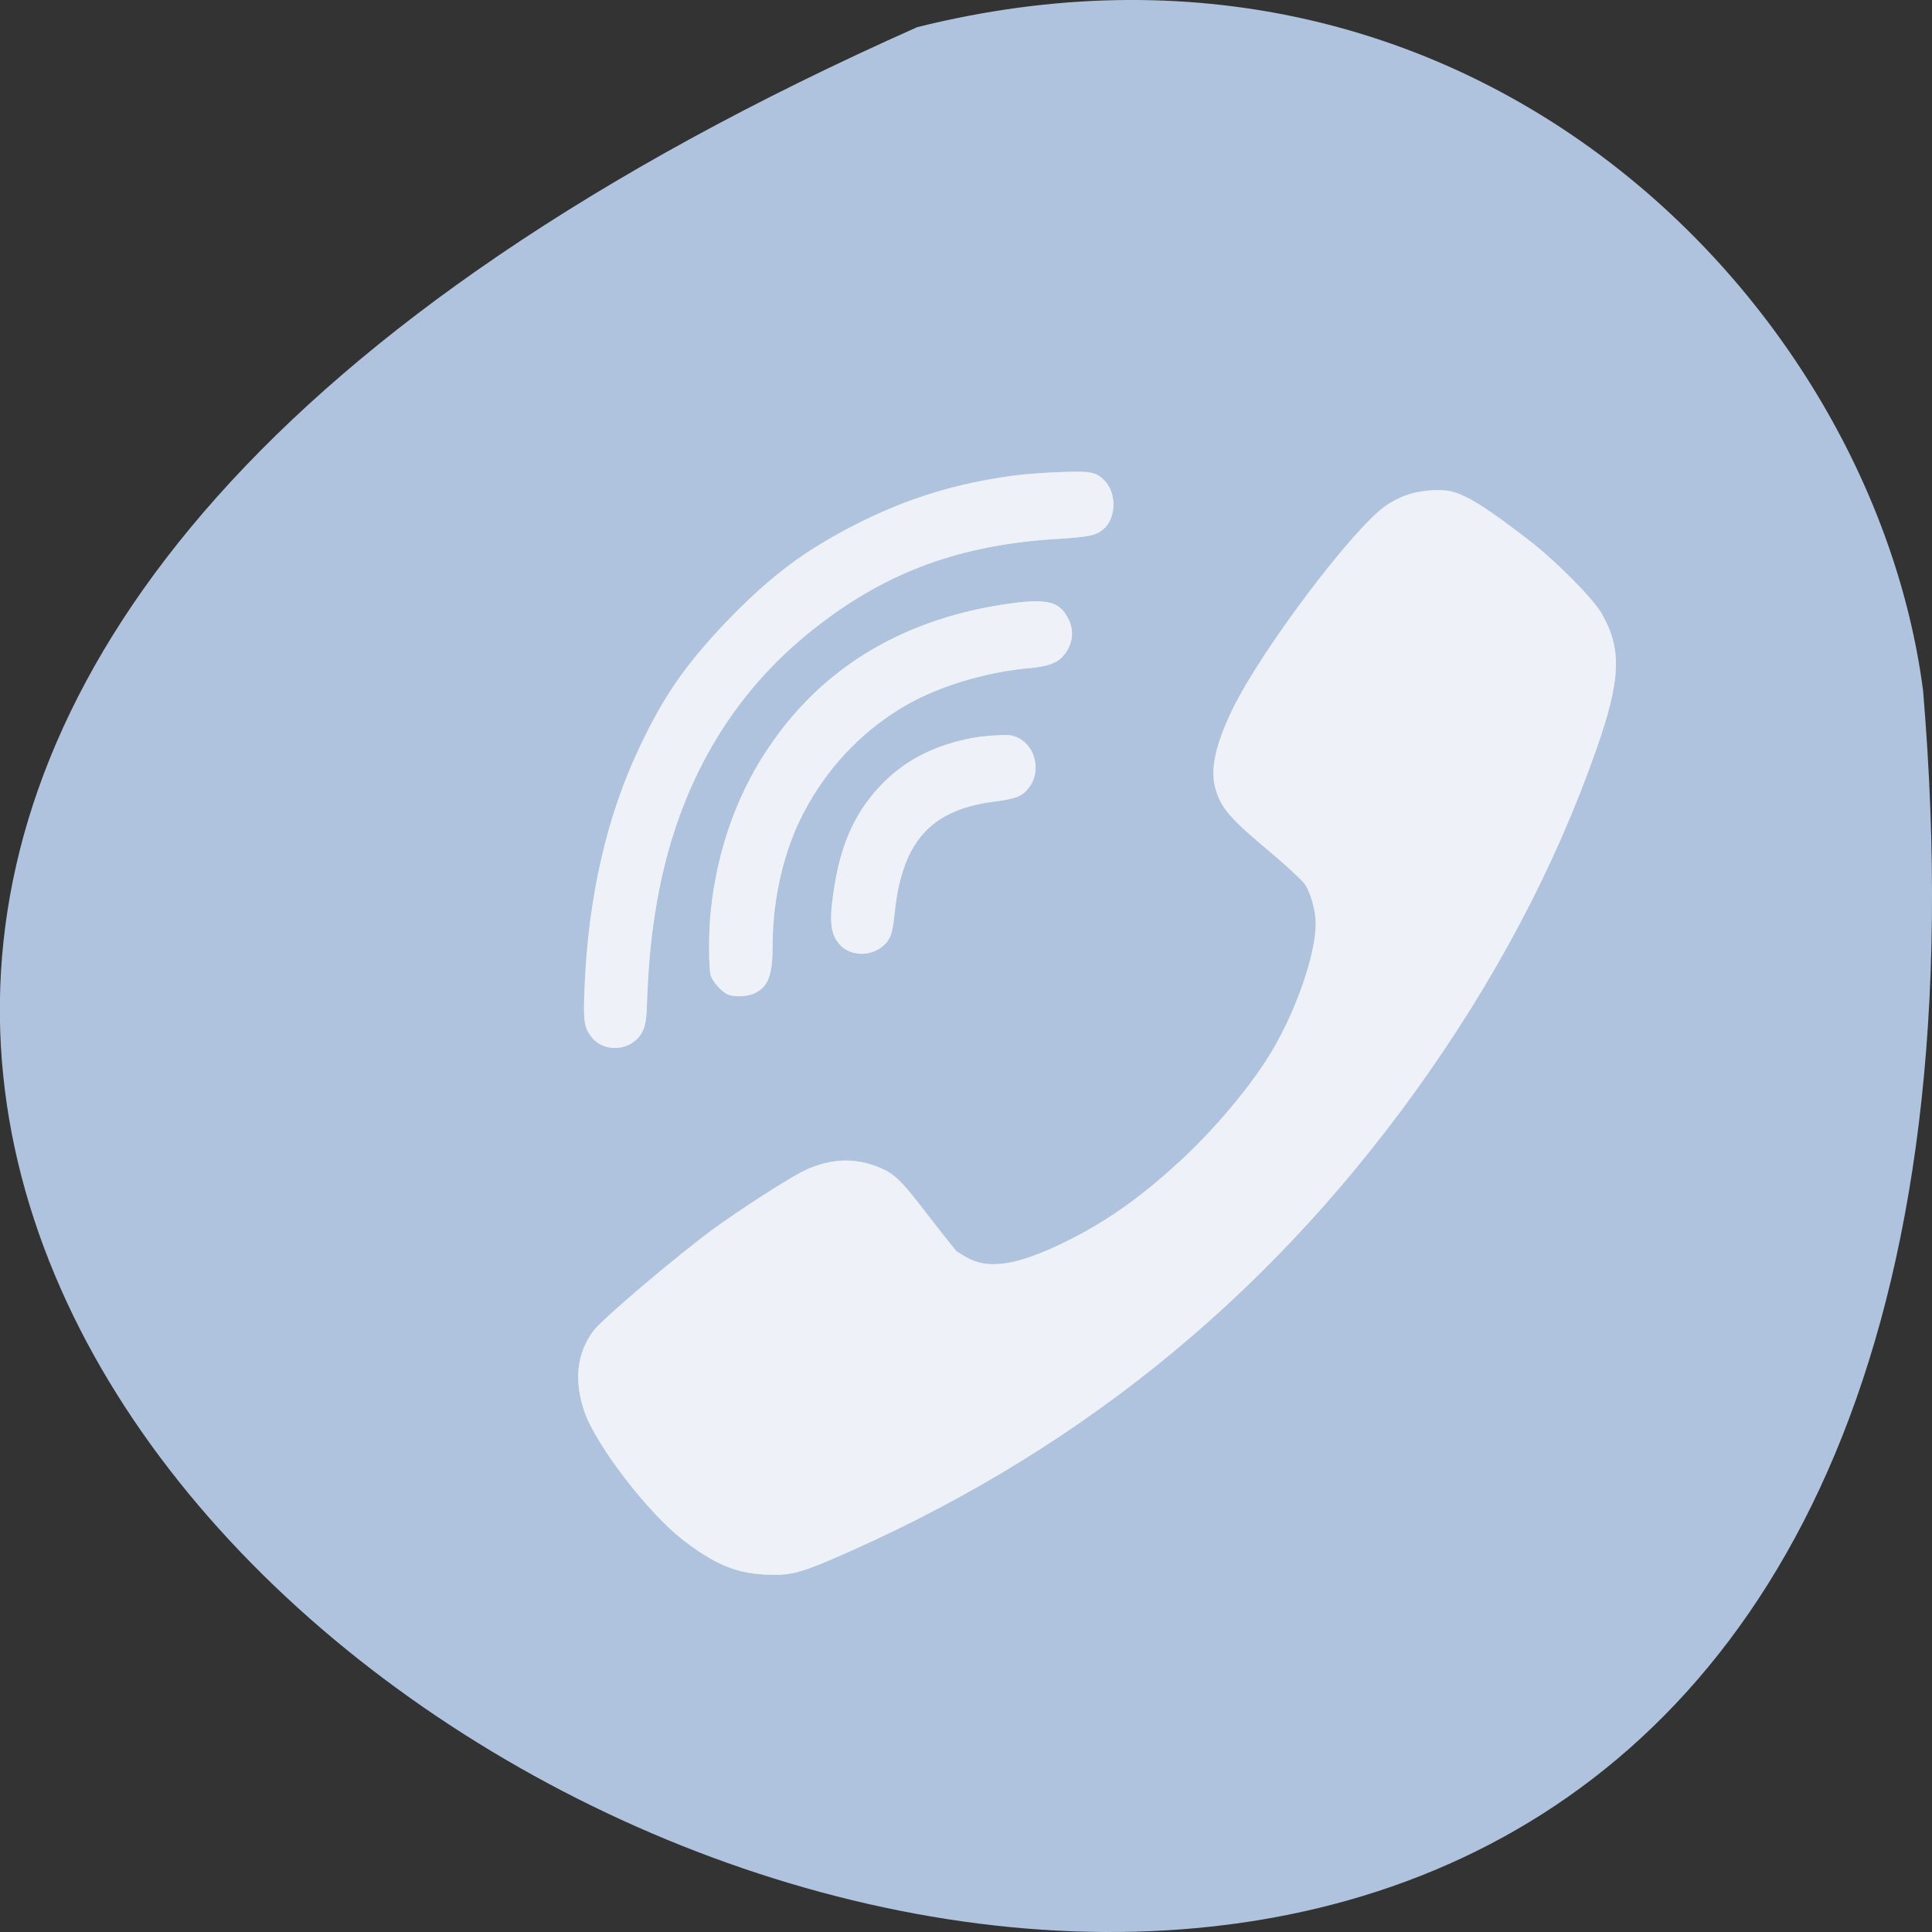 <svg xmlns="http://www.w3.org/2000/svg" viewBox="0 0 22 22" xmlns:xlink="http://www.w3.org/1999/xlink"><rect x="0" y="0" width="22" height="22" fill="#333333" stroke="none"/><defs><path id="2" d="M 12.094 5.375 C 12.414 5.363 12.48 5.375 12.57 5.465 C 12.719 5.605 12.715 5.906 12.559 6.031 C 12.473 6.098 12.41 6.113 12.039 6.137 C 10.941 6.203 10.102 6.508 9.293 7.141 C 8.32 7.898 7.711 8.953 7.48 10.273 C 7.422 10.609 7.391 10.891 7.371 11.324 C 7.363 11.609 7.352 11.672 7.316 11.746 C 7.203 11.969 6.879 12 6.73 11.801 C 6.652 11.699 6.641 11.621 6.656 11.266 C 6.695 10.227 6.91 9.281 7.293 8.488 C 7.562 7.918 7.82 7.551 8.285 7.066 C 8.781 6.555 9.156 6.273 9.742 5.973 C 10.336 5.672 10.883 5.504 11.555 5.414 C 11.688 5.398 11.93 5.379 12.094 5.375 " style="fill:#fff;fill-opacity:0.4"/><path id="3" d="m 12.141 7.004 c 0.098 0.148 0.086 0.324 -0.027 0.457 c -0.07 0.086 -0.176 0.125 -0.367 0.145 c -0.531 0.043 -1.113 0.223 -1.504 0.469 c -0.457 0.281 -0.832 0.684 -1.09 1.176 c -0.227 0.43 -0.355 0.984 -0.355 1.508 c 0 0.34 -0.047 0.469 -0.195 0.547 c -0.094 0.047 -0.254 0.051 -0.328 0.012 c -0.07 -0.039 -0.152 -0.133 -0.18 -0.203 c -0.027 -0.07 -0.027 -0.512 0 -0.754 c 0.07 -0.656 0.281 -1.273 0.621 -1.793 c 0.602 -0.93 1.516 -1.5 2.703 -1.684 c 0.465 -0.07 0.621 -0.047 0.723 0.121" style="fill:#fff;fill-opacity:0.4"/></defs><path d="m 10.445 0.309 c -29.82 13.258 13.934 37.082 11.453 7.551 c -0.582 -4.445 -5.176 -9.117 -11.453 -7.551" style="fill:#b0c3de"/><use xlink:href="#2"/><path d="m 16.504 5.59 c 0.188 0.039 0.418 0.184 0.922 0.574 c 0.301 0.234 0.719 0.656 0.816 0.828 c 0.227 0.402 0.215 0.742 -0.062 1.535 c -0.473 1.352 -1.164 2.652 -2.07 3.91 c -1.738 2.406 -3.93 4.16 -6.668 5.332 c -0.352 0.148 -0.465 0.176 -0.738 0.16 c -0.332 -0.016 -0.582 -0.125 -0.938 -0.402 c -0.395 -0.312 -0.953 -1.039 -1.102 -1.426 c -0.133 -0.367 -0.102 -0.695 0.102 -0.957 c 0.117 -0.145 0.969 -0.867 1.367 -1.156 c 0.301 -0.219 0.77 -0.52 0.984 -0.637 c 0.285 -0.148 0.566 -0.176 0.84 -0.078 c 0.219 0.078 0.289 0.145 0.605 0.559 c 0.164 0.211 0.312 0.398 0.332 0.418 c 0.023 0.016 0.094 0.059 0.156 0.09 c 0.254 0.121 0.605 0.047 1.176 -0.246 c 0.445 -0.23 0.84 -0.52 1.289 -0.945 c 0.379 -0.363 0.766 -0.832 0.98 -1.199 c 0.277 -0.473 0.484 -1.086 0.488 -1.426 c 0 -0.148 -0.055 -0.352 -0.125 -0.457 c -0.031 -0.043 -0.203 -0.203 -0.387 -0.359 c -0.465 -0.387 -0.57 -0.508 -0.633 -0.738 c -0.059 -0.215 0.008 -0.504 0.199 -0.898 c 0.336 -0.684 1.371 -2.055 1.742 -2.312 c 0.059 -0.043 0.164 -0.098 0.234 -0.121 c 0.141 -0.051 0.359 -0.074 0.488 -0.047" style="fill:#fff;fill-opacity:0.4"/><use xlink:href="#3"/><path d="m 11.336 8.375 c 0.16 -0.012 0.195 -0.004 0.266 0.031 c 0.199 0.105 0.254 0.395 0.109 0.57 c -0.074 0.094 -0.148 0.121 -0.391 0.152 c -0.508 0.066 -0.812 0.262 -0.984 0.645 c -0.078 0.184 -0.125 0.379 -0.152 0.656 c -0.02 0.207 -0.051 0.285 -0.145 0.355 c -0.129 0.105 -0.34 0.102 -0.457 -0.008 c -0.121 -0.117 -0.145 -0.262 -0.09 -0.621 c 0.078 -0.555 0.258 -0.938 0.582 -1.258 c 0.25 -0.242 0.543 -0.395 0.93 -0.48 c 0.082 -0.02 0.23 -0.039 0.332 -0.043" style="fill:#fff;fill-opacity:0.4"/><use xlink:href="#2"/><path d="m 16.504 5.59 c 0.188 0.039 0.418 0.184 0.922 0.574 c 0.301 0.234 0.719 0.656 0.816 0.828 c 0.227 0.402 0.215 0.742 -0.062 1.535 c -0.473 1.352 -1.164 2.652 -2.07 3.91 c -1.738 2.406 -3.93 4.16 -6.668 5.332 c -0.352 0.148 -0.465 0.176 -0.738 0.16 c -0.332 -0.016 -0.582 -0.125 -0.938 -0.402 c -0.395 -0.312 -0.953 -1.039 -1.102 -1.426 c -0.133 -0.367 -0.102 -0.695 0.102 -0.957 c 0.117 -0.145 0.969 -0.867 1.367 -1.156 c 0.301 -0.219 0.77 -0.52 0.984 -0.637 c 0.285 -0.148 0.566 -0.176 0.84 -0.078 c 0.219 0.078 0.289 0.145 0.605 0.559 c 0.164 0.211 0.312 0.398 0.332 0.418 c 0.023 0.016 0.094 0.059 0.156 0.09 c 0.254 0.121 0.605 0.047 1.176 -0.246 c 0.445 -0.23 0.84 -0.52 1.289 -0.945 c 0.379 -0.363 0.766 -0.832 0.98 -1.199 c 0.277 -0.473 0.484 -1.086 0.488 -1.426 c 0 -0.148 -0.055 -0.352 -0.125 -0.457 c -0.031 -0.043 -0.203 -0.203 -0.387 -0.359 c -0.465 -0.387 -0.57 -0.508 -0.633 -0.738 c -0.059 -0.215 0.008 -0.504 0.199 -0.898 c 0.336 -0.684 1.371 -2.055 1.742 -2.312 c 0.059 -0.043 0.164 -0.098 0.234 -0.121 c 0.141 -0.051 0.359 -0.074 0.488 -0.047" id="0" style="fill:#fff;fill-opacity:0.4"/><use xlink:href="#3"/><path d="m 11.336 8.375 c 0.16 -0.012 0.195 -0.004 0.266 0.031 c 0.199 0.105 0.254 0.395 0.109 0.57 c -0.074 0.094 -0.148 0.121 -0.391 0.152 c -0.508 0.066 -0.812 0.262 -0.984 0.645 c -0.078 0.184 -0.125 0.379 -0.152 0.656 c -0.02 0.207 -0.051 0.285 -0.145 0.355 c -0.129 0.105 -0.34 0.102 -0.457 -0.008 c -0.121 -0.117 -0.145 -0.262 -0.09 -0.621 c 0.078 -0.555 0.258 -0.938 0.582 -1.258 c 0.25 -0.242 0.543 -0.395 0.93 -0.48 c 0.082 -0.02 0.23 -0.039 0.332 -0.043" id="1" style="fill:#fff;fill-opacity:0.4"/><use xlink:href="#2"/><use xlink:href="#0"/><use xlink:href="#3"/><use xlink:href="#1"/></svg>